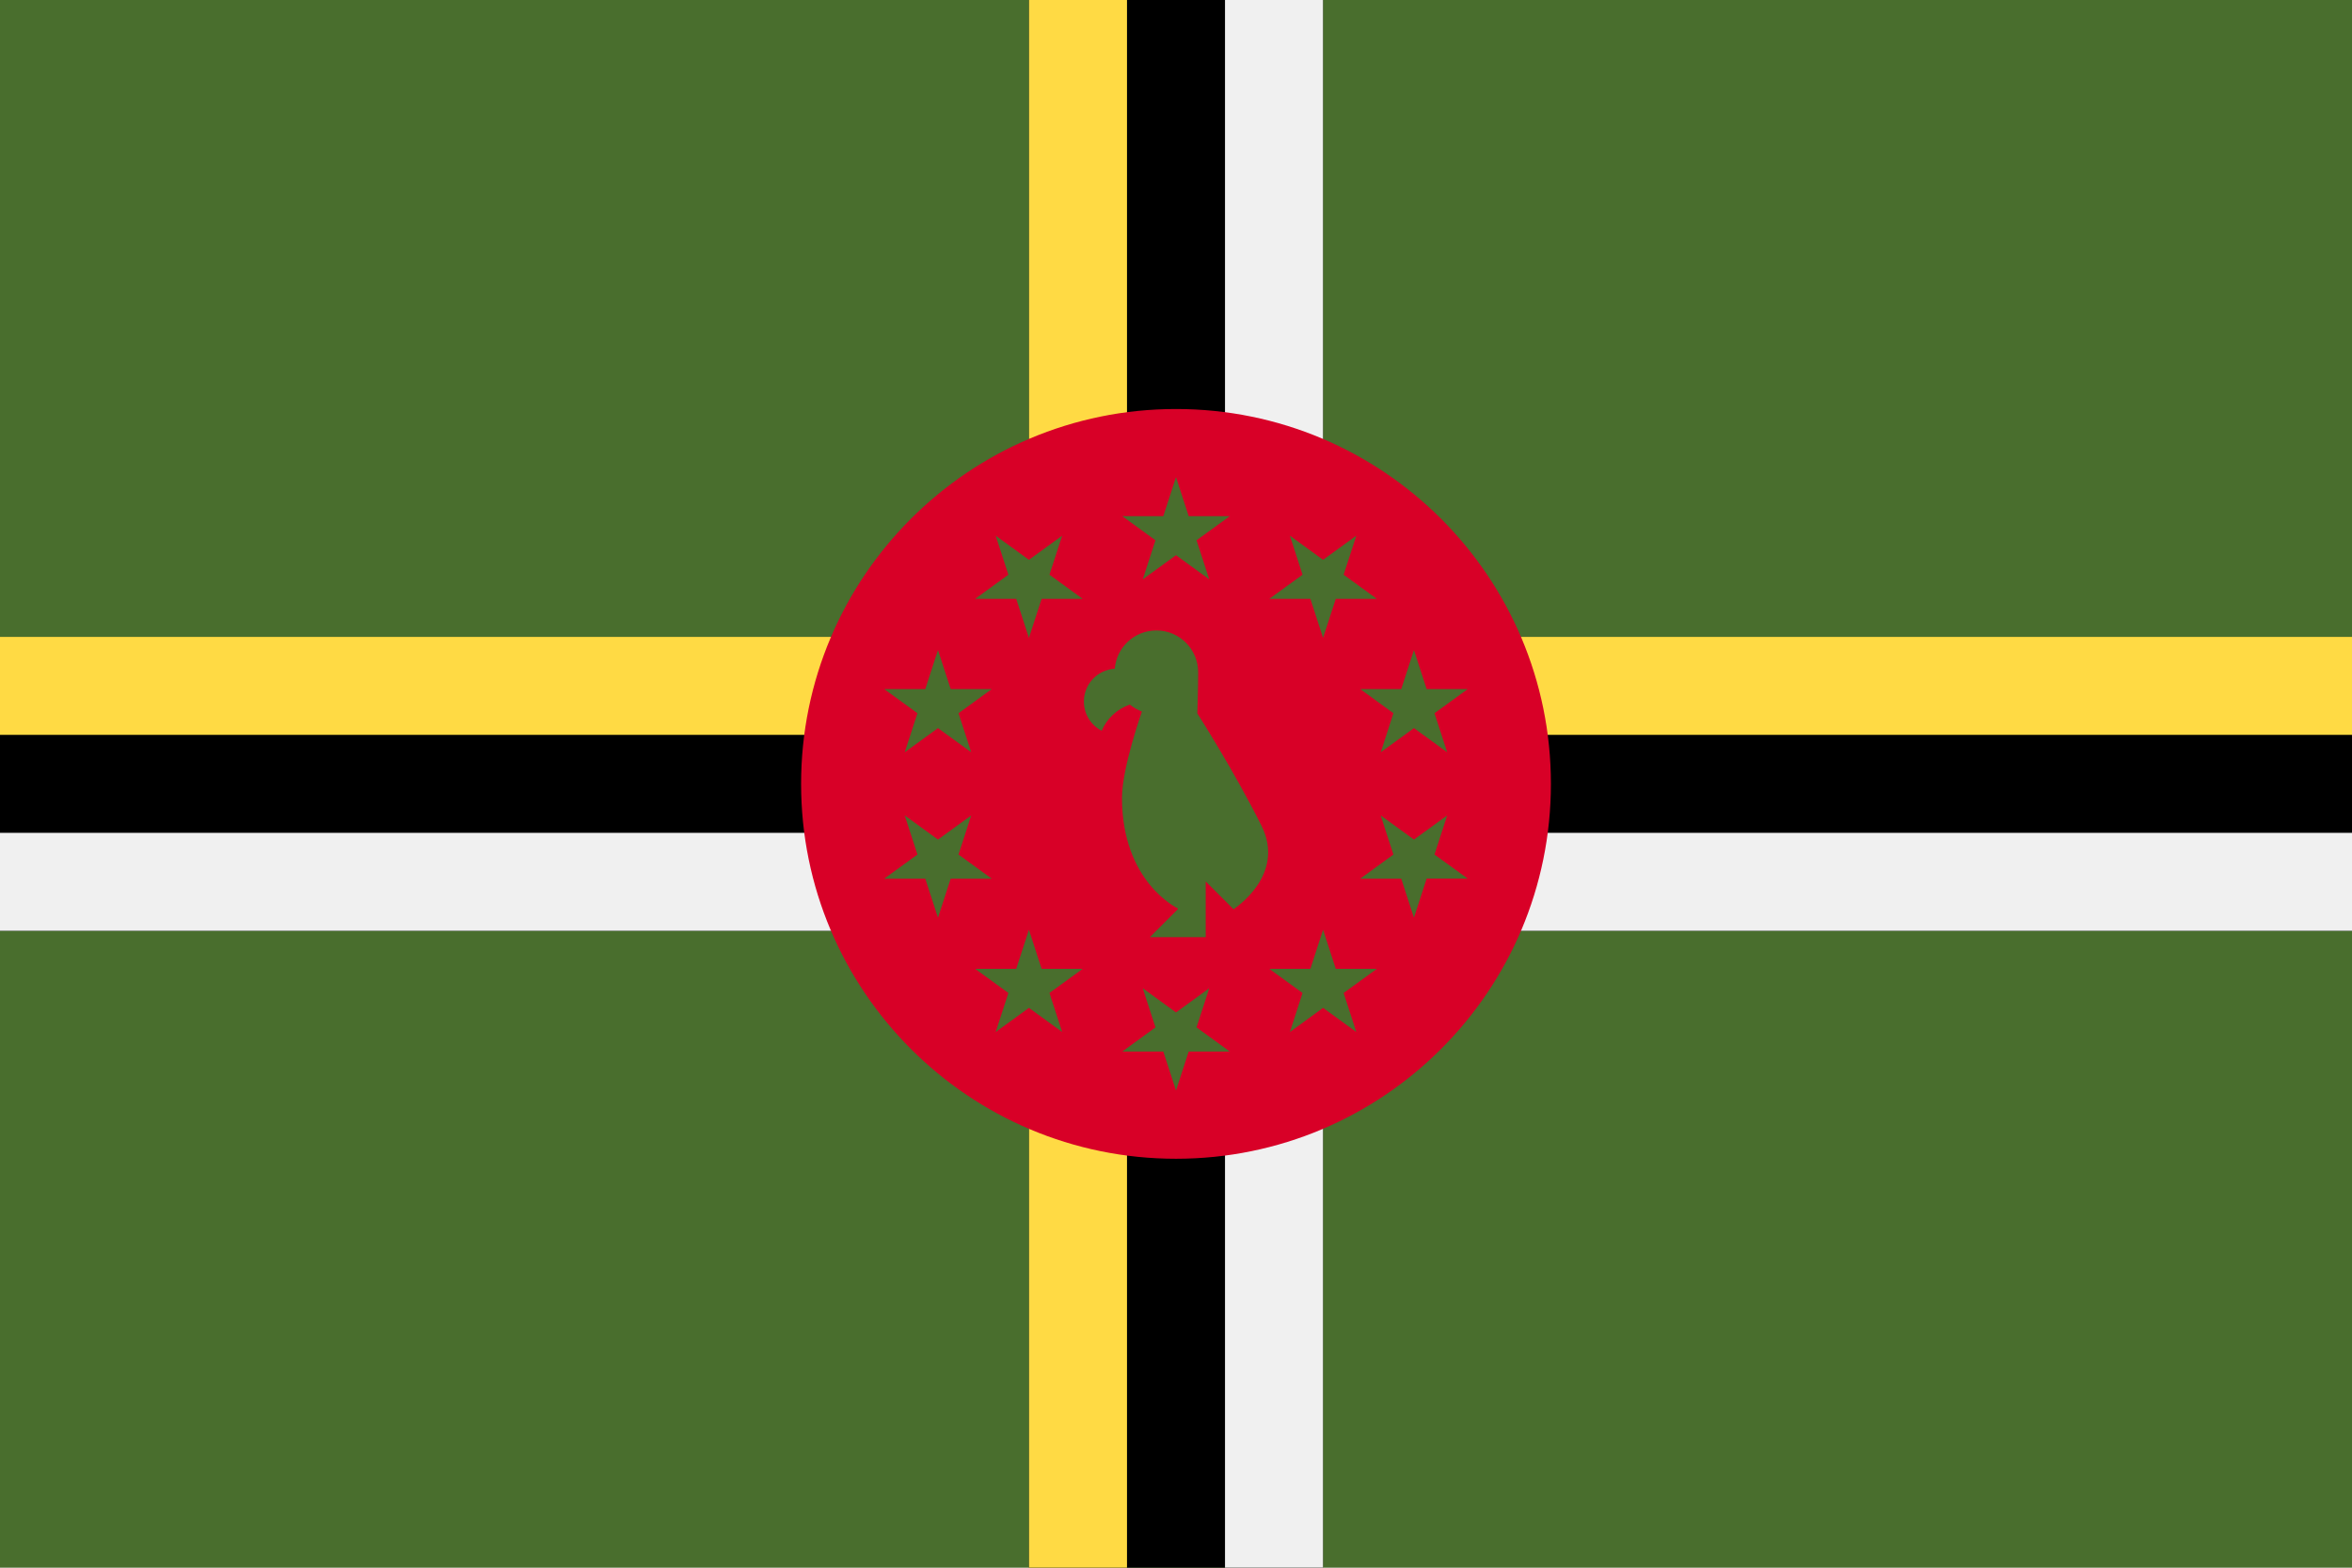 <svg width="30" height="20" viewBox="0 0 30 20" fill="none" xmlns="http://www.w3.org/2000/svg">
<path d="M30 0H0V20H30V0Z" fill="#496E2D"/>
<path d="M0 8.125V9.375V10.625V11.875H30V10.625V9.375V8.125H0Z" fill="black"/>
<path d="M30 8.125H0V9.375H30V8.125Z" fill="#FFDA44"/>
<path d="M30 10.625H0V11.875H30V10.625Z" fill="#F0F0F0"/>
<path d="M16.875 0H13.125V20H16.875V0Z" fill="black"/>
<path d="M14.375 0H13.125V20H14.375V0Z" fill="#FFDA44"/>
<path d="M16.875 0H15.625V20H16.875V0Z" fill="#F0F0F0"/>
<path d="M15 14.783C17.641 14.783 19.782 12.642 19.782 10C19.782 7.359 17.641 5.218 15 5.218C12.359 5.218 10.218 7.359 10.218 10C10.218 12.642 12.359 14.783 15 14.783Z" fill="#D80027"/>
<path d="M16.09 10.533C15.734 9.822 15.272 9.101 15.272 9.101C15.272 9.101 15.283 8.772 15.283 8.577C15.283 8.282 15.044 8.043 14.75 8.043C14.47 8.043 14.242 8.257 14.219 8.531C13.999 8.545 13.825 8.727 13.825 8.95C13.825 9.112 13.917 9.253 14.052 9.323C14.118 9.167 14.249 9.045 14.411 8.989C14.438 9.011 14.466 9.03 14.496 9.046L14.565 9.079C14.565 9.079 14.311 9.794 14.311 10.178C14.311 11.257 15.023 11.589 15.023 11.589V11.6L14.667 11.956H15.379V11.245L15.734 11.6C15.738 11.594 16.408 11.169 16.09 10.533Z" fill="#496E2D"/>
<path d="M15 6.087L15.162 6.585H15.686L15.262 6.893L15.424 7.391L15 7.083L14.576 7.391L14.738 6.893L14.315 6.585H14.838L15 6.087Z" fill="#496E2D"/>
<path d="M12.7 6.834L13.124 7.142L13.548 6.834L13.386 7.332L13.81 7.64L13.286 7.64L13.124 8.138L12.962 7.64L12.438 7.64L12.862 7.332L12.7 6.834Z" fill="#496E2D"/>
<path d="M11.278 8.791H11.802L11.964 8.293L12.126 8.791H12.65L12.226 9.099L12.388 9.597L11.964 9.289L11.54 9.597L11.702 9.099L11.278 8.791Z" fill="#496E2D"/>
<path d="M11.278 11.21L11.702 10.902L11.54 10.403L11.964 10.711L12.388 10.403L12.226 10.902L12.65 11.21L12.126 11.21L11.964 11.708L11.802 11.21H11.278Z" fill="#496E2D"/>
<path d="M12.7 13.166L12.862 12.668L12.438 12.36H12.962L13.124 11.861L13.286 12.36H13.81L13.386 12.668L13.548 13.166L13.124 12.858L12.7 13.166Z" fill="#496E2D"/>
<path d="M15 13.913L14.838 13.415H14.315L14.738 13.107L14.576 12.608L15 12.916L15.424 12.608L15.262 13.107L15.686 13.415L15.162 13.415L15 13.913Z" fill="#496E2D"/>
<path d="M17.3 13.166L16.876 12.858L16.453 13.166L16.614 12.668L16.19 12.36L16.714 12.36L16.876 11.861L17.038 12.36H17.562L17.138 12.668L17.3 13.166Z" fill="#496E2D"/>
<path d="M18.721 11.209H18.197L18.035 11.708L17.873 11.21H17.35L17.773 10.902L17.611 10.403L18.035 10.711L18.459 10.403L18.297 10.902L18.721 11.209Z" fill="#496E2D"/>
<path d="M18.721 8.791L18.297 9.099L18.459 9.597L18.035 9.289L17.612 9.597L17.773 9.099L17.35 8.791L17.873 8.791L18.035 8.293L18.197 8.791H18.721Z" fill="#496E2D"/>
<path d="M17.3 6.834L17.138 7.332L17.562 7.64H17.038L16.876 8.138L16.714 7.64H16.19L16.614 7.332L16.453 6.834L16.876 7.142L17.3 6.834Z" fill="#496E2D"/>
</svg>
